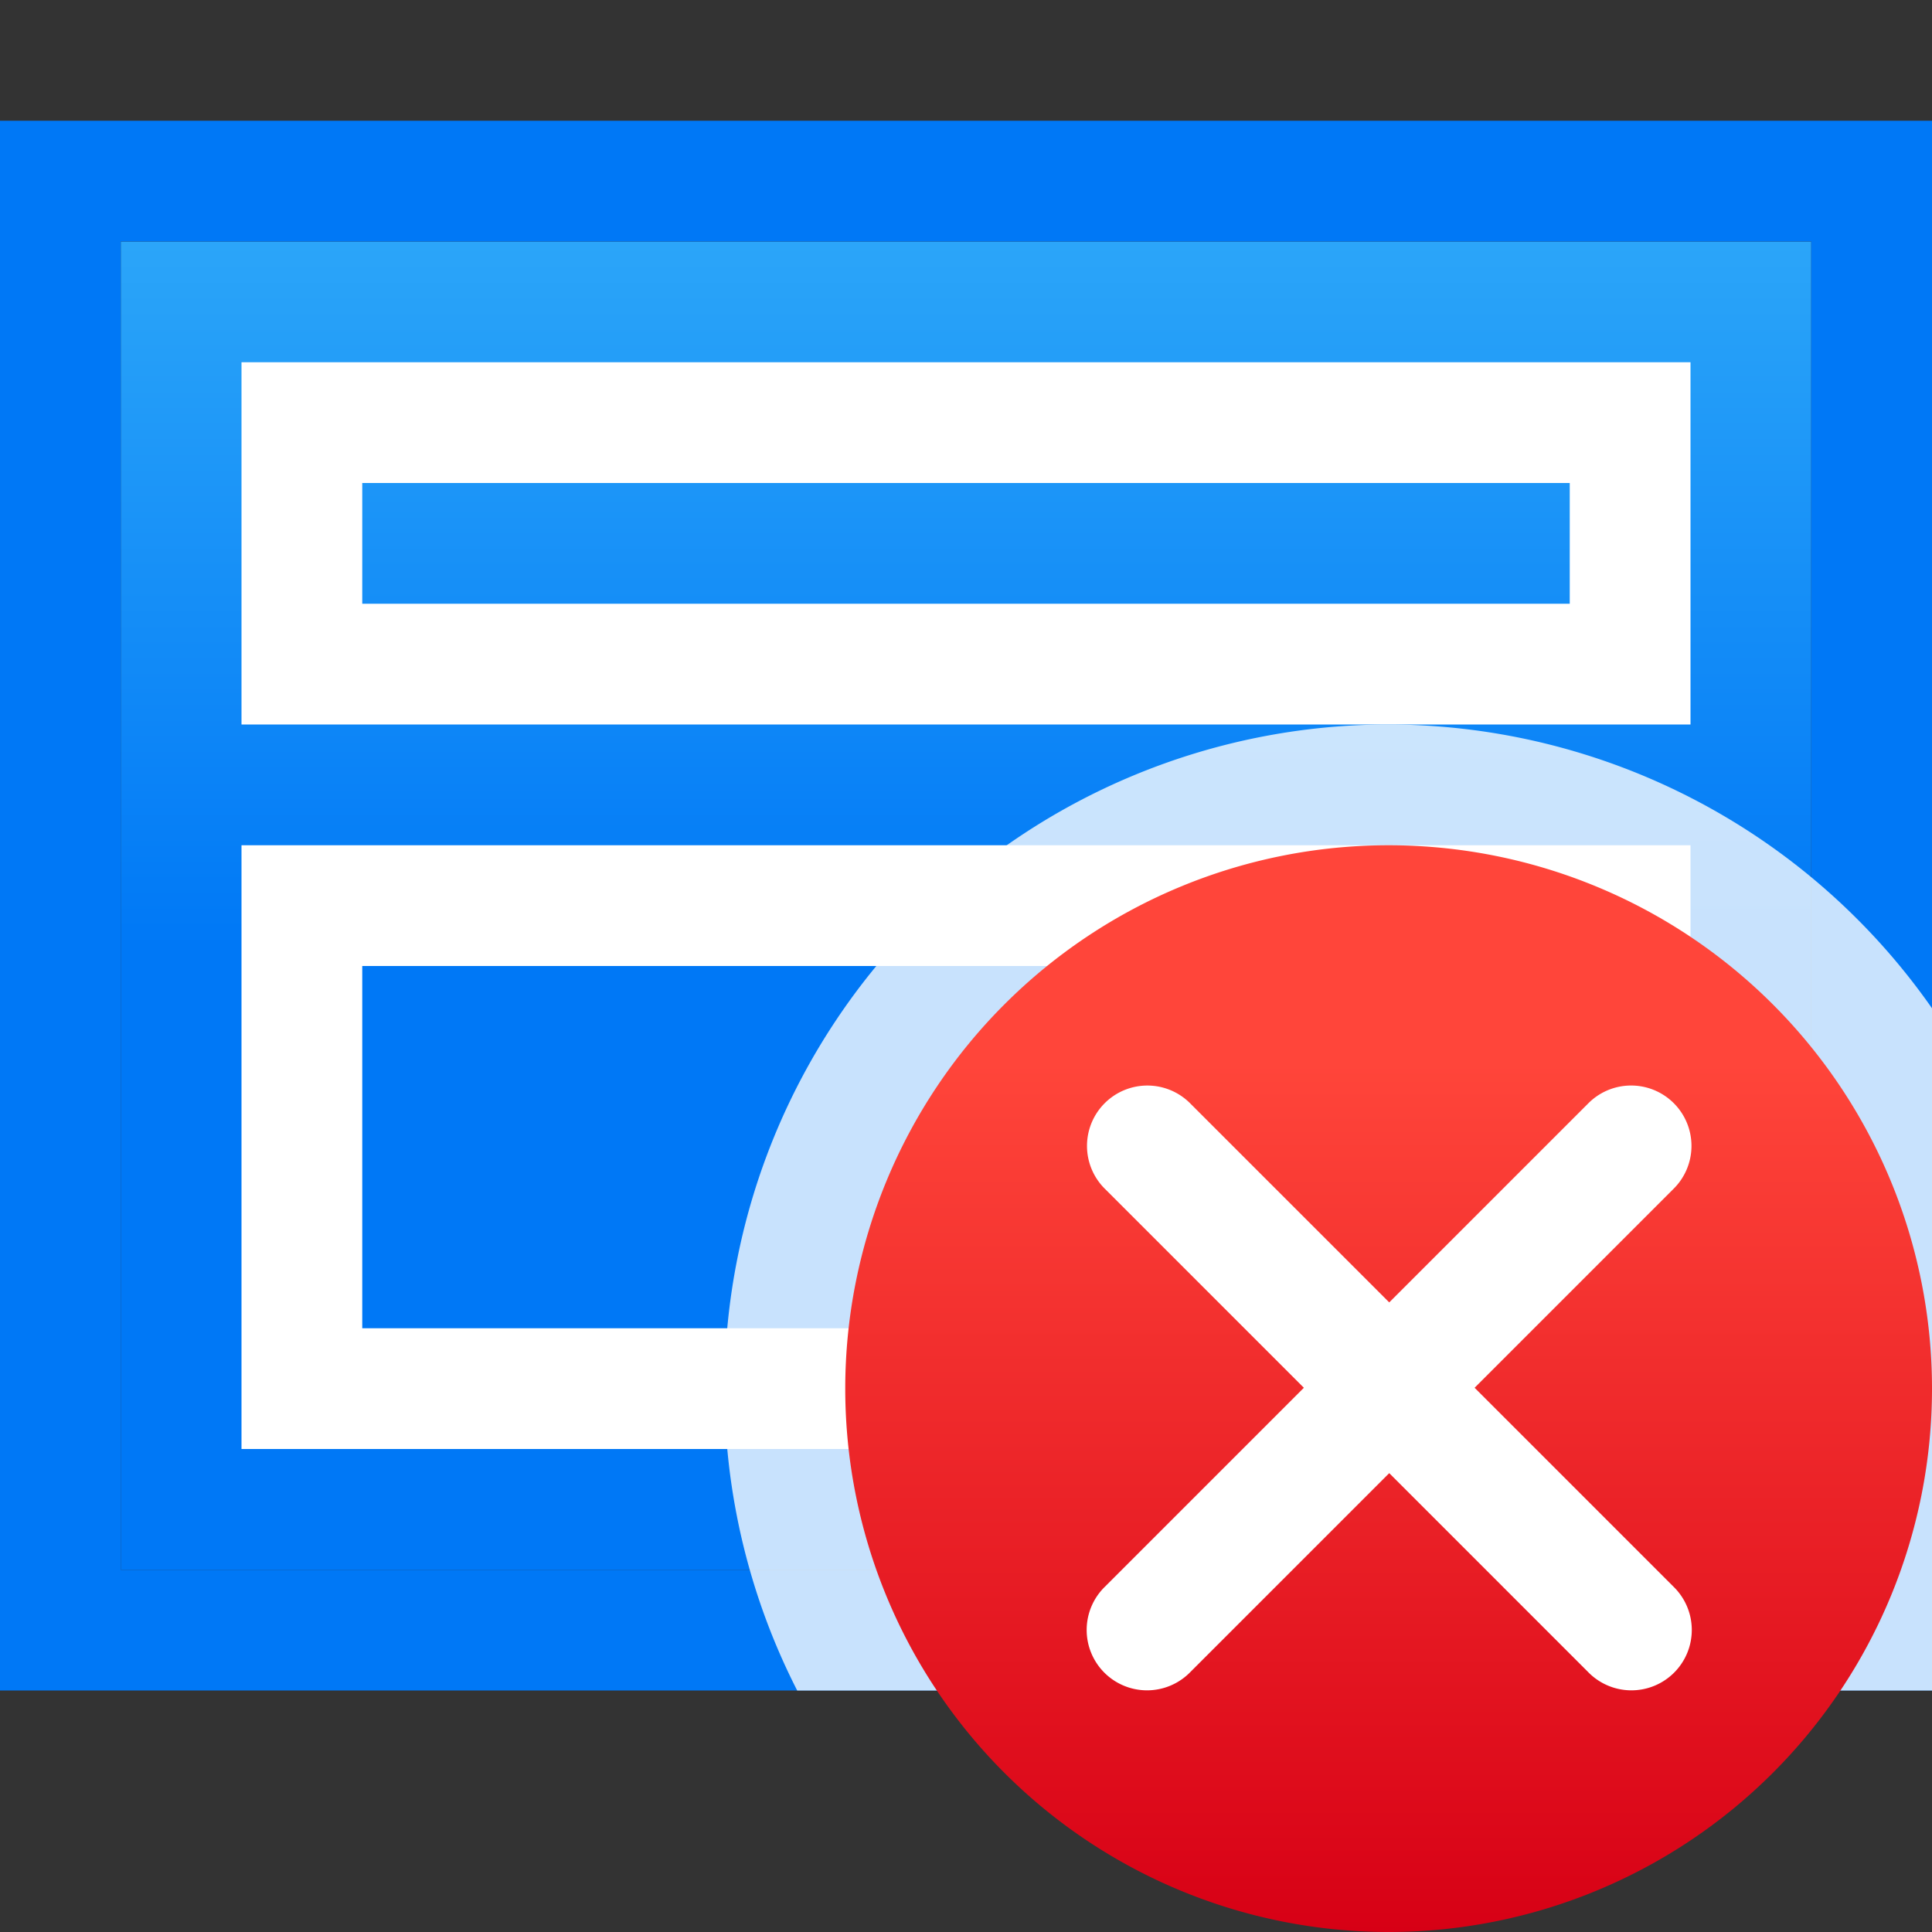 <svg viewBox="0 0 16 16" xmlns="http://www.w3.org/2000/svg" xmlns:xlink="http://www.w3.org/1999/xlink"><rect x="0" y="0" width="16" height="16" fill="#333333" stroke="none"/><linearGradient id="a" gradientUnits="userSpaceOnUse" x1="-18.322" x2="-18.322" y1="7.847" y2="-3.153"><stop offset="0" stop-color="#0078f6"/><stop offset="1" stop-color="#51cdfb"/></linearGradient><linearGradient id="b" gradientTransform="matrix(.806 0 0 .8 3.161 3.202)" gradientUnits="userSpaceOnUse" x1="11.5" x2="11.5" y1="16" y2="7"><stop offset="0" stop-color="#d70015"/><stop offset="1" stop-color="#ff453a"/></linearGradient><path d="m1 2h14v11h-14z" fill="url(#a)"/><path d="m0 1v3.443 3.27 6.287h6.463 6.025 3.512v-3.443-3.27-6.287h-6.463-6.025zm1 1h1.52 6.771 5.709v4.32 5.205 1.475h-1.52-6.771-5.709v-4.32-5.205z" fill="#0078f6"/><g fill="#fff" transform="matrix(.5 0 0 .5 -.5 7.5)"><path d="m29-1h-24v1 8 1h24v-1-8zm-2 2v6h-20v-6z"/><path d="m29-9h-24v1 4 1h24v-1-4zm-2 2v2h-20v-2z"/></g><path d="m11.5 6a5.5 5.5 0 0 0 -5.5 5.5 5.5 5.5 0 0 0 .602 2.5h9.398v-5.65a5.5 5.5 0 0 0 -4.5-2.35z" fill="#fff" fill-opacity=".784"/><path d="m11.5 7a4.5 4.5 0 0 0 -4.5 4.5 4.5 4.5 0 0 0 4.5 4.5 4.5 4.5 0 0 0 4.5-4.5 4.5 4.5 0 0 0 -4.5-4.5z" fill="url(#b)"/><path d="m9.5 8.99a.5.5 0 0 0 -.348.857l1.646 1.646-1.646 1.646a.5.5 0 1 0 .707.707l1.646-1.646 1.646 1.646a.5.5 0 1 0 .707-.707l-1.646-1.646 1.646-1.646a.5.5 0 0 0 -.363-.857.5.5 0 0 0 -.344.15l-1.646 1.646-1.646-1.646a.5.5 0 0 0 -.359-.15z" fill="#fff"/></svg>